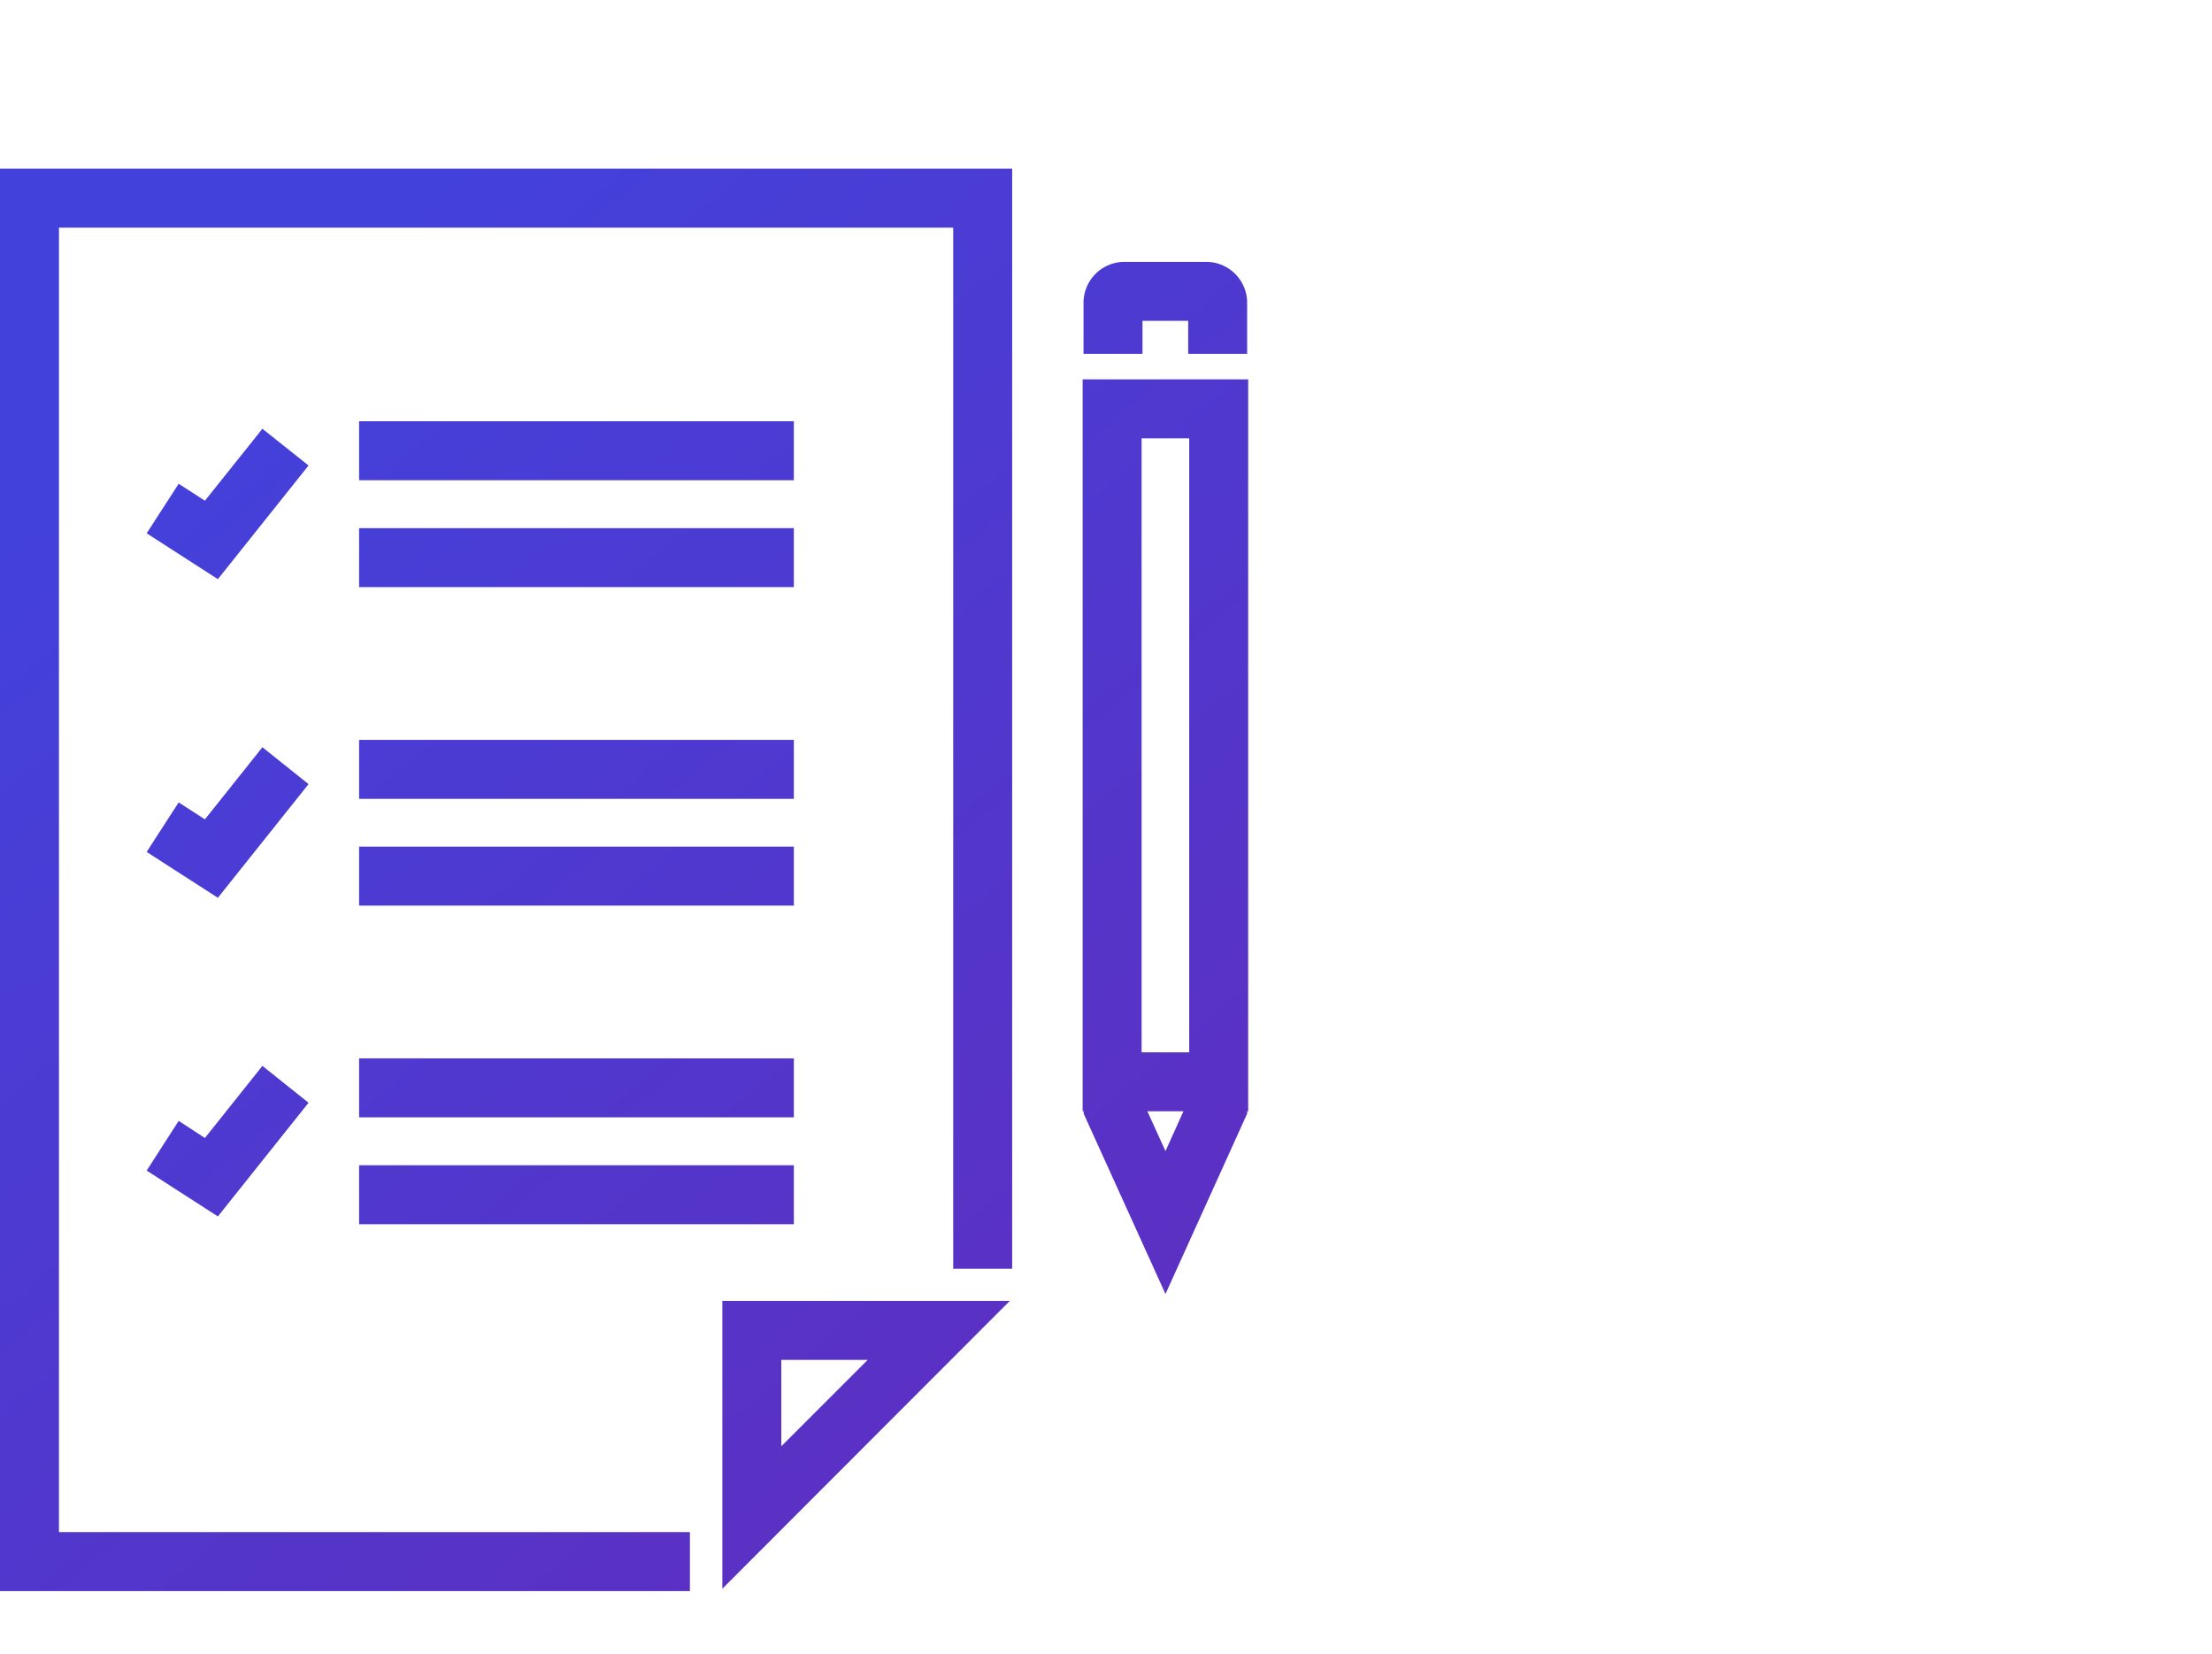 <?xml version="1.0" encoding="UTF-8"?> <svg xmlns="http://www.w3.org/2000/svg" xmlns:xlink="http://www.w3.org/1999/xlink" viewBox="0 0 150.05 112.2"><defs><style>.cls-1{fill:none;}.cls-2{fill:url(#linear-gradient);}.cls-3{fill:url(#linear-gradient-2);}.cls-4{fill:url(#linear-gradient-3);}.cls-5{fill:url(#linear-gradient-4);}.cls-6{fill:url(#linear-gradient-5);}.cls-7{fill:url(#linear-gradient-6);}.cls-8{fill:url(#linear-gradient-7);}.cls-9{fill:url(#linear-gradient-8);}.cls-10{fill:url(#linear-gradient-9);}.cls-11{fill:url(#linear-gradient-10);}.cls-12{fill:url(#linear-gradient-11);}.cls-13{fill:url(#linear-gradient-12);}.cls-14{fill:url(#linear-gradient-13);}.cls-15{fill:url(#linear-gradient-14);}</style><linearGradient id="linear-gradient" x1="53.77" y1="-8.46" x2="122.43" y2="73.54" gradientUnits="userSpaceOnUse"><stop offset="0" stop-color="#4341db"></stop><stop offset="1" stop-color="#602dbe"></stop></linearGradient><linearGradient id="linear-gradient-2" x1="26.39" y1="14.47" x2="95.05" y2="96.47" xlink:href="#linear-gradient"></linearGradient><linearGradient id="linear-gradient-3" x1="8.81" y1="29.19" x2="77.47" y2="111.19" xlink:href="#linear-gradient"></linearGradient><linearGradient id="linear-gradient-4" x1="4.29" y1="32.97" x2="72.96" y2="114.97" xlink:href="#linear-gradient"></linearGradient><linearGradient id="linear-gradient-5" x1="25.94" y1="14.85" x2="94.6" y2="96.85" xlink:href="#linear-gradient"></linearGradient><linearGradient id="linear-gradient-6" x1="22.37" y1="17.83" x2="91.04" y2="99.83" xlink:href="#linear-gradient"></linearGradient><linearGradient id="linear-gradient-7" x1="10.4" y1="27.86" x2="79.07" y2="109.86" xlink:href="#linear-gradient"></linearGradient><linearGradient id="linear-gradient-8" x1="15.3" y1="23.75" x2="83.97" y2="105.75" xlink:href="#linear-gradient"></linearGradient><linearGradient id="linear-gradient-9" x1="11.73" y1="26.74" x2="80.4" y2="108.74" xlink:href="#linear-gradient"></linearGradient><linearGradient id="linear-gradient-10" x1="-0.23" y1="36.76" x2="68.43" y2="118.76" xlink:href="#linear-gradient"></linearGradient><linearGradient id="linear-gradient-11" x1="4.67" y1="32.66" x2="73.33" y2="114.66" xlink:href="#linear-gradient"></linearGradient><linearGradient id="linear-gradient-12" x1="1.1" y1="35.65" x2="69.77" y2="117.65" xlink:href="#linear-gradient"></linearGradient><linearGradient id="linear-gradient-13" x1="-10.87" y1="45.67" x2="57.8" y2="127.67" xlink:href="#linear-gradient"></linearGradient><linearGradient id="linear-gradient-14" x1="39.59" y1="3.42" x2="108.25" y2="85.42" xlink:href="#linear-gradient"></linearGradient></defs><title>icon_copywriting</title><g id="Layer_2" data-name="Layer 2"><g id="Icons"><rect class="cls-1" width="150.05" height="112.2"></rect><path class="cls-2" d="M84.6,24h-4V21.76H77.5V24h-4V20.52a2.78,2.78,0,0,1,2.79-2.76h5.53a2.78,2.78,0,0,1,2.78,2.76Z"></path><polygon class="cls-3" points="79.06 87.76 73.51 75.53 73.51 73.61 77.51 73.61 77.51 74.66 79.06 78.07 80.6 74.66 80.6 73.61 84.6 73.61 84.6 75.53 79.06 87.76"></polygon><polygon class="cls-4" points="46.8 107.91 0 107.91 0 11.44 68.66 11.44 68.66 86.05 64.66 86.05 64.66 15.44 4 15.44 4 103.91 46.8 103.91 46.8 107.91"></polygon><path class="cls-5" d="M49,107.75V88.23H68.5Zm4-15.52v5.86l5.86-5.86Z"></path><rect class="cls-6" x="24.36" y="28.57" width="29.49" height="4"></rect><rect class="cls-7" x="24.36" y="35.82" width="29.49" height="4"></rect><polygon class="cls-8" points="14.78 39.28 9.95 36.17 12.12 32.81 13.9 33.96 17.8 29.08 20.93 31.57 14.78 39.28"></polygon><rect class="cls-9" x="24.36" y="50.18" width="29.49" height="4"></rect><rect class="cls-10" x="24.36" y="57.42" width="29.49" height="4"></rect><polygon class="cls-11" points="14.78 60.89 9.95 57.78 12.12 54.42 13.9 55.57 17.8 50.68 20.93 53.18 14.78 60.89"></polygon><rect class="cls-12" x="24.36" y="71.78" width="29.49" height="4"></rect><rect class="cls-13" x="24.36" y="79.03" width="29.49" height="4"></rect><polygon class="cls-14" points="14.78 82.5 9.95 79.39 12.12 76.02 13.9 77.18 17.8 72.29 20.93 74.79 14.78 82.5"></polygon><path class="cls-15" d="M84.67,75.37H73.44V25.73H84.67Zm-7.23-4h3.23V29.73H77.44Z"></path></g></g></svg>